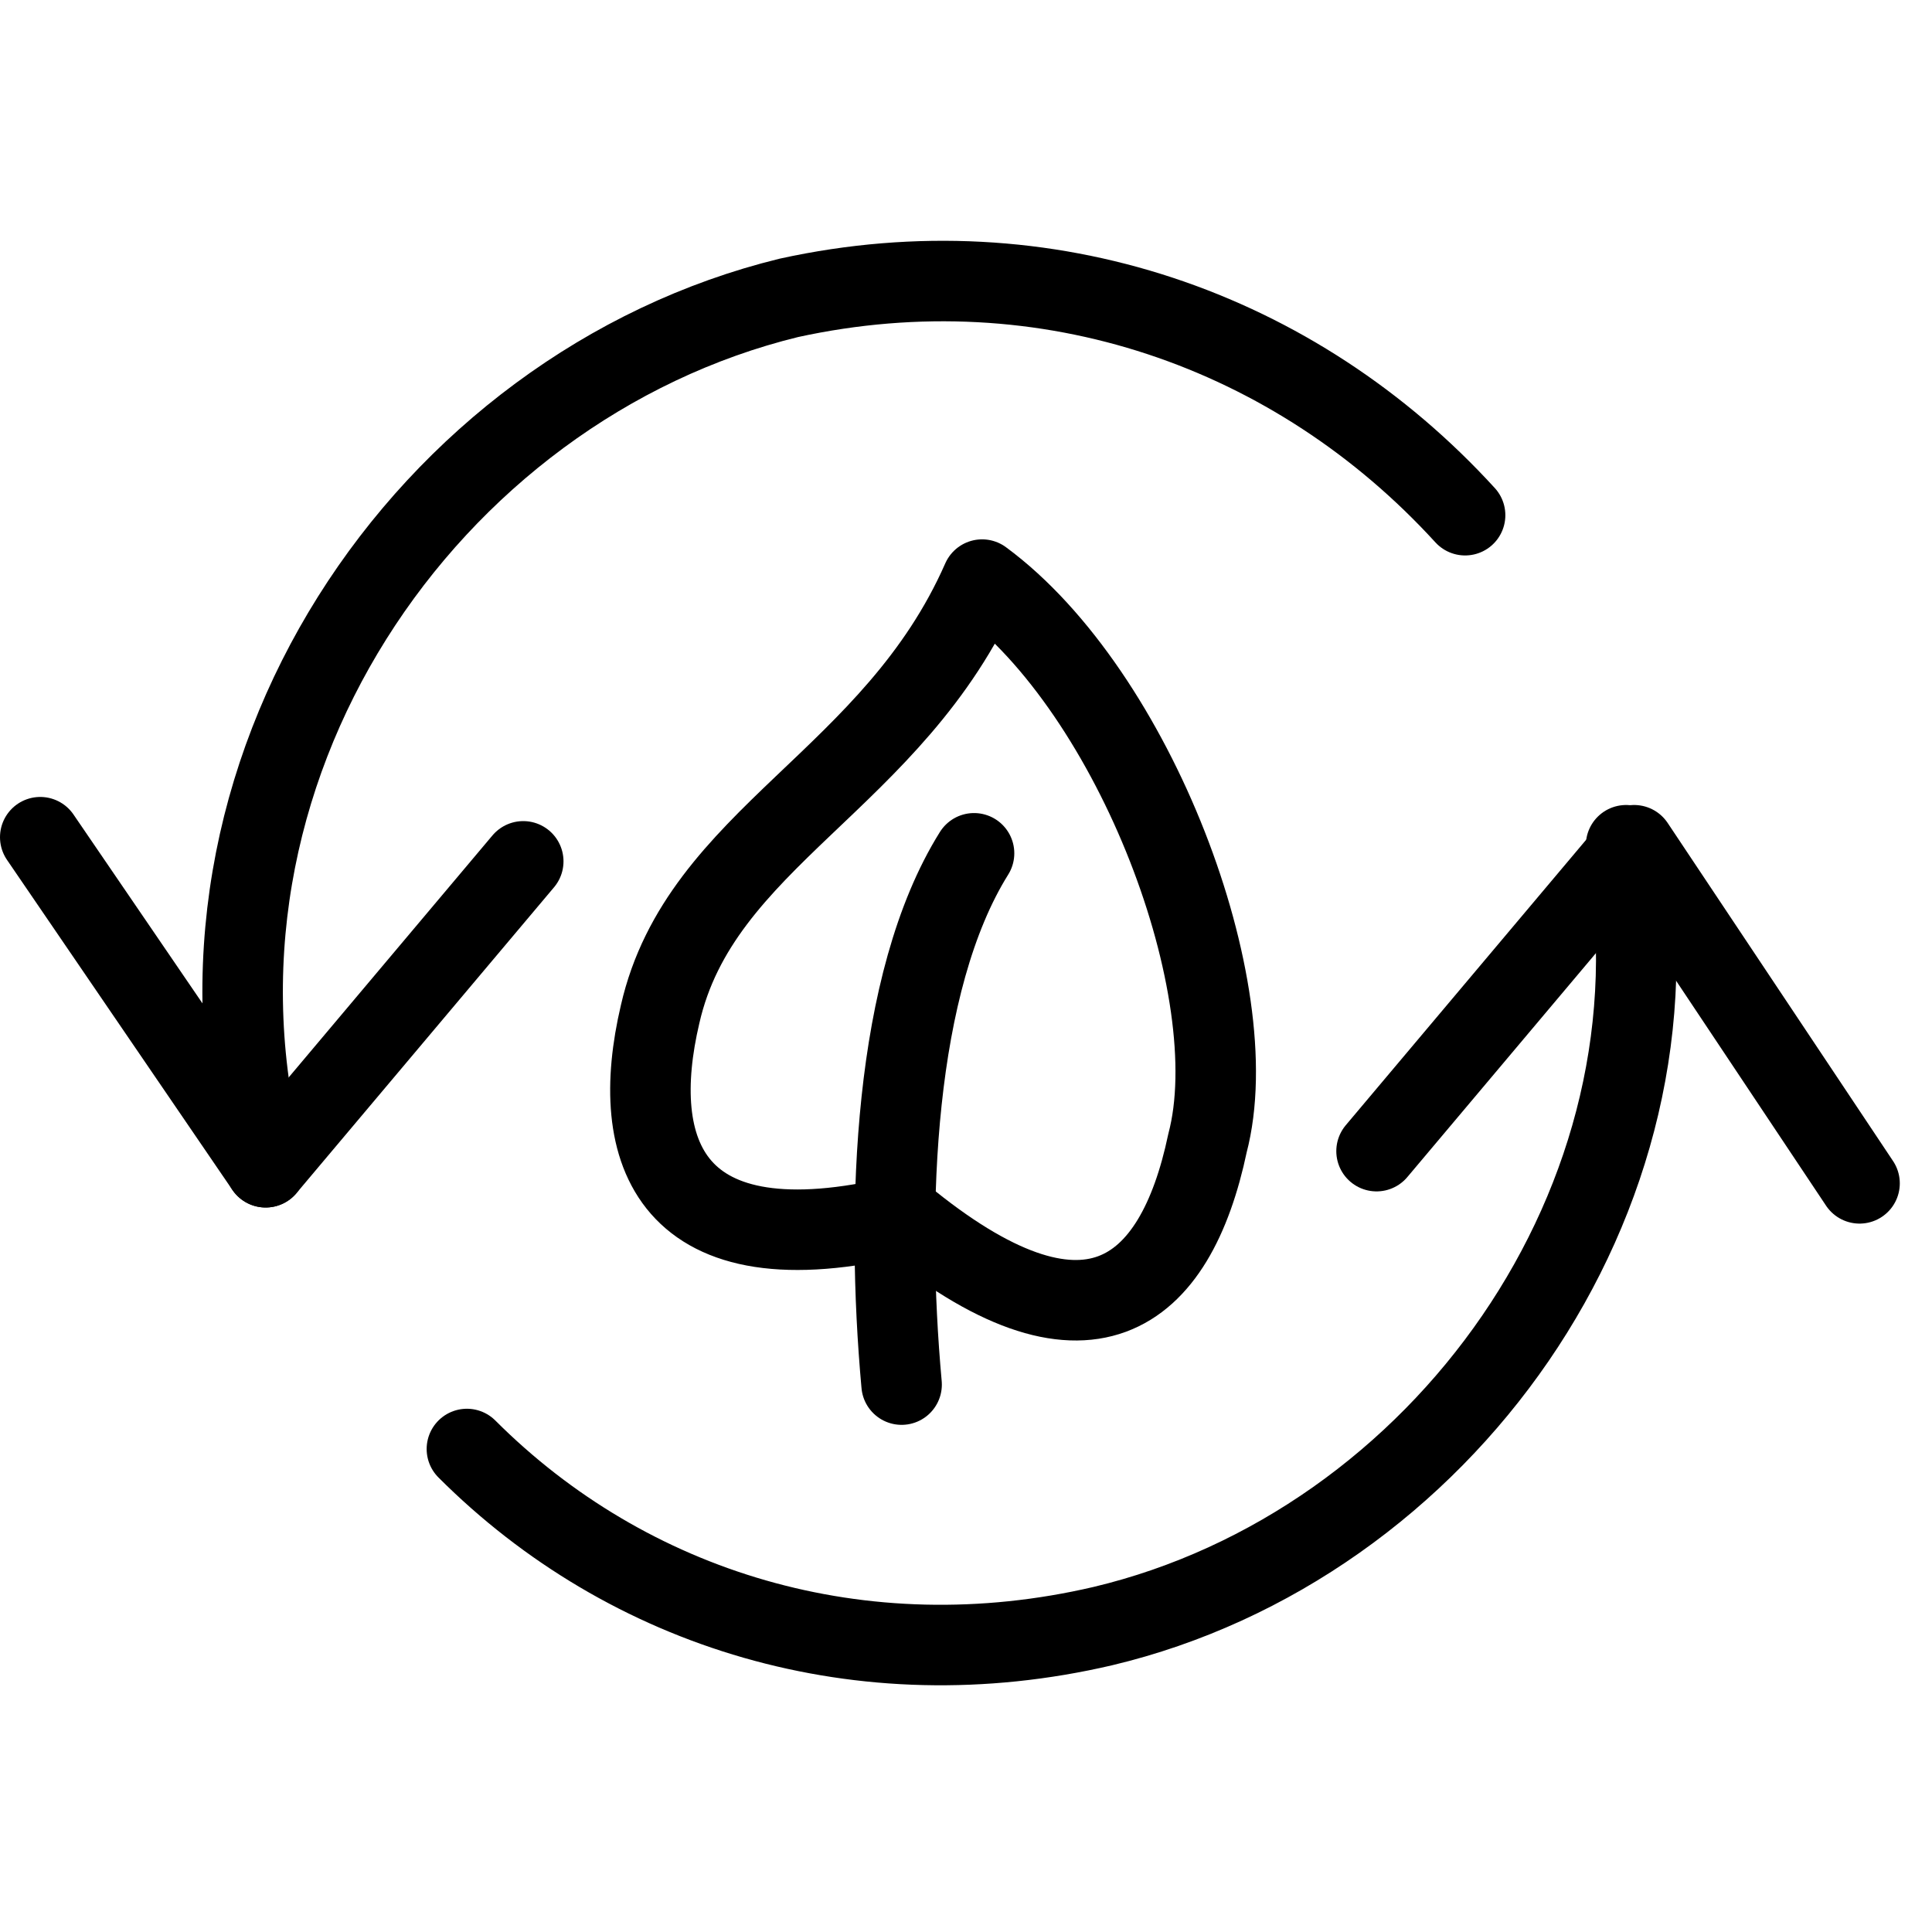 <?xml version="1.0" encoding="utf-8"?>
<!-- Generator: Adobe Illustrator 19.2.0, SVG Export Plug-In . SVG Version: 6.00 Build 0)  -->
<svg version="1.1" id="Layer_1" xmlns="http://www.w3.org/2000/svg" xmlns:xlink="http://www.w3.org/1999/xlink" x="0px" y="0px"
	 viewBox="0 0 24 24" style="enable-background:new 0 0 24 24;" xml:space="preserve">
<style type="text/css">
	.st0{display:none;}
	.st1{display:inline;}
	.st2{fill:none;stroke:#000000;stroke-linecap:round;stroke-linejoin:round;stroke-miterlimit:10;}
</style>
<g id="Filled_Icons" class="st0">
	<g class="st1">
		<path d="M12.5,6.8c-0.1-0.1-0.3-0.1-0.4-0.1c-0.1,0-0.3,0.1-0.3,0.3c-0.5,1.1-1.2,1.8-2,2.6s-1.7,1.6-2,2.9
			c-0.3,1-0.2,1.9,0.2,2.5c0.4,0.5,0.9,0.7,1.7,0.8c0,0.5,0,1,0.1,1.6c0.1,0.8,0.7,1.4,1.5,1.4c0.9,0,1.6-0.8,1.5-1.6
			c0-0.2,0-0.4,0-0.6c0.2,0.1,0.4,0.1,0.6,0.1c0.7,0,1.7-0.4,2.2-2.3C16,12.3,14.6,8.3,12.5,6.8z M12.5,10.8c-0.8,1.2-1,3.4-0.8,6.3
			c0,0.3-0.2,0.5-0.5,0.5l0,0c-0.3,0-0.5-0.2-0.5-0.5c-0.3-3.2,0.1-5.6,0.9-7c0.1-0.2,0.5-0.3,0.7-0.2
			C12.6,10.3,12.7,10.6,12.5,10.8z"/>
		<g>
			<path d="M6.8,10.3c-0.2-0.2-0.5-0.1-0.7,0.1l-2.5,3c-0.2-1.8,0.1-3.6,1.1-5.2c1.2-2,3.1-3.4,5.3-3.9c2.9-0.7,5.9,0.3,7.8,2.5
				C18,7,18.3,7,18.5,6.8s0.2-0.5,0-0.7c-2.2-2.5-5.6-3.6-8.8-2.8C7.3,3.8,5.1,5.4,3.8,7.6c-0.9,1.5-1.3,3.2-1.3,4.8L0.9,10
				C0.8,9.9,0.4,9.8,0.2,9.9c-0.2,0.2-0.3,0.5-0.1,0.7l2.8,4.1C3,14.9,3.1,15,3.3,15l0,0c0.1,0,0.3-0.1,0.4-0.2L6.9,11
				C7.1,10.8,7,10.5,6.8,10.3z"/>
			<path d="M23.5,14.4l-2.8-4.1c-0.1-0.1-0.2-0.2-0.4-0.2c-0.2,0-0.4,0.1-0.5,0.2l0,0L16.7,14c-0.2,0.2-0.1,0.5,0.1,0.7
				s0.5,0.1,0.7-0.1l2.4-2.9c0.1,3.6-2.6,7.1-6.2,8c-2.7,0.6-5.5-0.1-7.5-2.1c-0.2-0.2-0.5-0.2-0.7,0s-0.2,0.5,0,0.7
				c1.7,1.7,4,2.6,6.3,2.6c0.7,0,1.4-0.1,2.1-0.2c4-1,6.9-4.6,7-8.5l1.8,2.7c0.1,0.1,0.3,0.2,0.4,0.2s0.2,0,0.3-0.1
				C23.6,14.9,23.6,14.6,23.5,14.4z"/>
		</g>
	</g>
</g>
<g id="Outline_Icons">
	<g>
		<g>
			<path class="st2" d="M8.2,12.6c-0.4,1.7,0.1,3.2,3,2.5c2.3,1.9,3.4,1,3.8-0.9c0.5-1.9-0.9-5.6-2.8-7C11.1,9.7,8.7,10.4,8.2,12.6z
				"/>
			<path class="st2" d="M11.2,17.2c-0.2-2.2-0.1-5,0.9-6.6"/>
		</g>
		<g>
			<polyline class="st2" points="0.5,10.4 3.3,14.5 6.5,10.7 			"/>
			<polyline class="st2" points="23.1,14.7 20.3,10.5 17.1,14.3 			"/>
			<path class="st2" d="M20.2,10.5c0.8,4.4-2.3,8.7-6.5,9.7c-3,0.7-5.9-0.2-7.9-2.2"/>
			<path class="st2" d="M3.3,14.5C2,9.6,5.3,4.8,9.8,3.7C13,3,16.1,4.1,18.2,6.4"/>
		</g>
	</g>
</g>
</svg>
